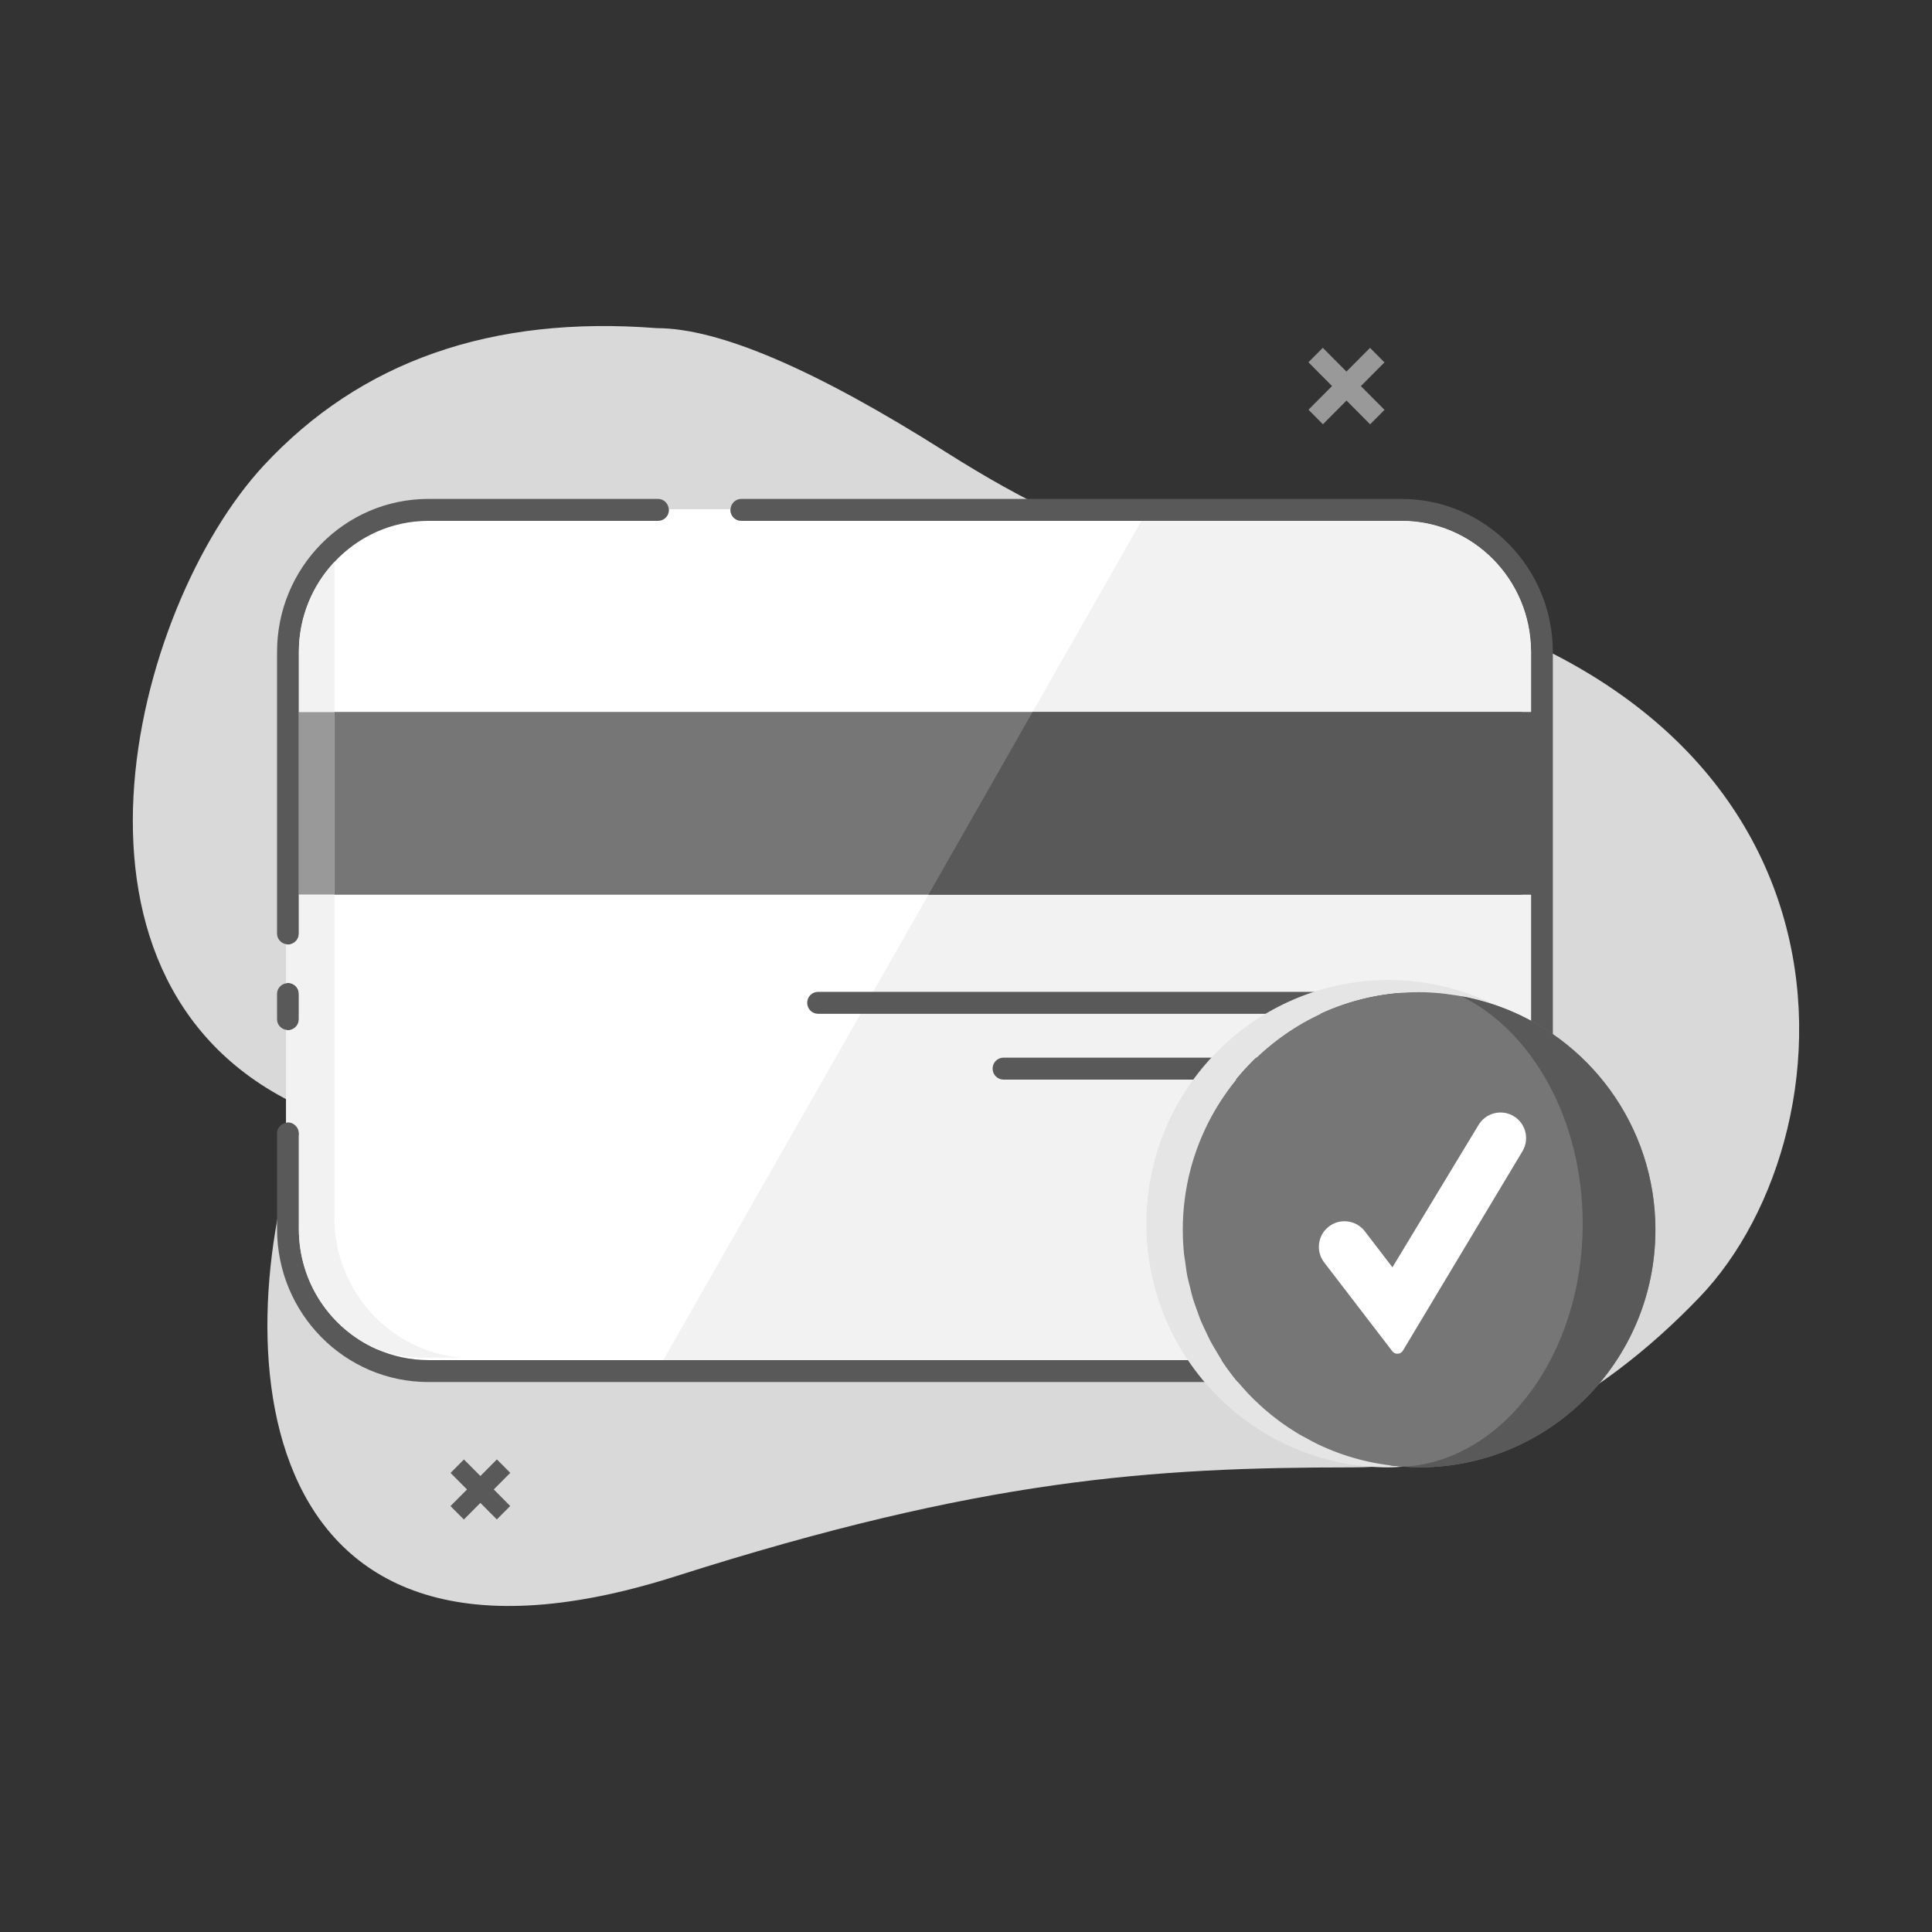 <svg width="160" height="160" viewBox="0 0 160 160" fill="none" xmlns="http://www.w3.org/2000/svg">
<rect x="0" y="0" width="160" height="160" fill="#333333" stroke="none"/>
<path fill-rule="evenodd" clip-rule="evenodd" d="M112.002 121.523C112.002 121.523 115.013 121.523 112.002 121.523C95.417 121.523 81.269 122.475 55.961 130.539C19.172 142.261 18.731 109.247 25.512 91.897C2.759 82.012 10.941 50.306 21.831 38.563C29.861 29.905 40.714 26.11 54.392 27.176C59.551 27.176 67.531 30.597 78.331 37.437C91.963 46.072 97.807 46.021 109.882 48.148C156.059 56.282 154.031 93.575 140.755 107.423C132.074 116.477 122.038 121.523 112.002 121.523Z" fill="#D9D9D9"/>
<path fill-rule="evenodd" clip-rule="evenodd" d="M24.752 93.864V101.056V101.789C24.756 106.226 27.391 110.033 31.159 111.714C32.478 112.303 33.934 112.637 35.468 112.638H116.086C121.999 112.626 126.787 107.775 126.793 101.79V53.983C126.787 47.992 121.992 43.14 116.077 43.134H61.39C60.891 43.134 60.486 42.727 60.486 42.226C60.486 42.207 60.497 42.189 60.499 42.17H55.386C55.387 42.189 55.397 42.207 55.397 42.226C55.397 42.727 54.993 43.134 54.494 43.134H48.776H35.469C32.406 43.137 29.65 44.447 27.698 46.533C25.878 48.476 24.755 51.094 24.752 53.982V58.959V74.096V77.317C24.752 77.681 24.535 77.992 24.226 78.136V81.489C24.535 81.633 24.752 81.944 24.752 82.308V82.568V83.176V84.411C24.752 84.776 24.535 85.086 24.226 85.23V93.045C24.535 93.189 24.752 93.5 24.752 93.864" fill="white"/>
<path fill-rule="evenodd" clip-rule="evenodd" d="M24.751 84.411V83.176V82.568V82.308C24.751 81.944 24.534 81.633 24.225 81.488C24.11 81.435 23.983 81.4 23.848 81.4C23.789 81.4 23.738 81.423 23.683 81.433C23.265 81.514 22.944 81.866 22.944 82.308V82.568V83.176V84.411C22.944 84.853 23.265 85.205 23.683 85.286C23.738 85.296 23.789 85.319 23.848 85.319C23.983 85.319 24.11 85.285 24.225 85.23C24.534 85.086 24.751 84.776 24.751 84.411ZM116.077 41.318H61.39C60.91 41.318 60.528 41.696 60.498 42.17C60.496 42.19 60.486 42.206 60.486 42.226C60.486 42.727 60.891 43.134 61.39 43.134H116.076C121.991 43.14 126.787 47.992 126.793 53.983V101.791C126.787 107.776 121.998 112.626 116.086 112.638H35.468C33.934 112.636 32.477 112.303 31.159 111.714C27.39 110.033 24.755 106.227 24.75 101.79V101.056V93.864C24.75 93.499 24.534 93.189 24.224 93.045C24.109 92.991 23.984 92.956 23.848 92.956C23.789 92.956 23.738 92.978 23.683 92.989C23.265 93.07 22.945 93.421 22.945 93.864V101.791C22.951 108.781 28.552 114.448 35.467 114.455H116.088C122.999 114.441 128.592 108.777 128.6 101.792V53.982C128.592 46.991 122.991 41.325 116.077 41.318V41.318ZM24.751 77.317V74.096V58.959V53.981C24.754 51.093 25.878 48.477 27.698 46.533C29.649 44.446 32.406 43.137 35.468 43.134H48.776H54.493C54.992 43.134 55.397 42.728 55.397 42.226C55.397 42.206 55.386 42.189 55.386 42.17C55.355 41.697 54.973 41.318 54.493 41.318H35.468C28.553 41.325 22.951 46.991 22.944 53.98V77.317C22.944 77.759 23.265 78.111 23.683 78.192C23.738 78.202 23.789 78.225 23.848 78.225C23.983 78.225 24.11 78.191 24.225 78.136C24.534 77.992 24.751 77.682 24.751 77.317" fill="#595959"/>
<path fill-rule="evenodd" clip-rule="evenodd" d="M24.752 74.095H27.699V58.959H24.752V74.095Z" fill="#999999"/>
<path fill-rule="evenodd" clip-rule="evenodd" d="M116.077 43.134H94.532L85.516 58.96H126.794V53.983C126.788 47.992 121.991 43.14 116.077 43.134V43.134ZM54.932 112.638H116.087C121.998 112.626 126.787 107.775 126.793 101.791V74.096H76.891L54.932 112.638ZM24.751 77.317C24.751 77.818 24.347 78.225 23.848 78.225C23.79 78.225 23.739 78.202 23.684 78.192V81.434C23.739 81.423 23.79 81.399 23.848 81.399C24.347 81.399 24.751 81.806 24.751 82.308V82.568V83.175V84.41C24.751 84.912 24.347 85.319 23.848 85.319C23.79 85.319 23.739 85.296 23.684 85.285V92.99C23.739 92.979 23.79 92.957 23.848 92.957C24.347 92.957 24.751 93.362 24.751 93.864V101.056V101.79C24.755 106.226 27.391 110.032 31.159 111.715C32.39 112.175 33.716 112.44 35.106 112.441H38.256C32.349 111.952 27.703 106.959 27.698 100.859V74.096H24.751V77.317ZM27.698 46.533C25.879 48.477 24.754 51.093 24.751 53.981V58.959H27.698V46.533Z" fill="#F2F2F2"/>
<path fill-rule="evenodd" clip-rule="evenodd" d="M27.697 74.095H126.052V58.959H27.697V74.095Z" fill="#767676"/>
<path fill-rule="evenodd" clip-rule="evenodd" d="M76.892 74.095H128.175V58.959H85.516L76.892 74.095Z" fill="#595959"/>
<path fill-rule="evenodd" clip-rule="evenodd" d="M67.751 82.141H115.615C116.114 82.141 116.518 82.548 116.518 83.049C116.518 83.551 116.114 83.958 115.615 83.958H67.751C67.252 83.958 66.848 83.551 66.848 83.049C66.848 82.548 67.252 82.141 67.751 82.141ZM83.106 87.59H115.615C116.113 87.59 116.519 87.997 116.519 88.498C116.519 89 116.113 89.407 115.615 89.407H83.106C82.607 89.407 82.203 89 82.203 88.498C82.203 87.997 82.607 87.59 83.106 87.59" fill="#595959"/>
<path fill-rule="evenodd" clip-rule="evenodd" d="M97.95 101.846C97.95 90.978 106.712 82.168 117.521 82.168C119.735 82.168 121.855 82.555 123.839 83.237C121.172 81.919 118.183 81.159 115.012 81.159C103.926 81.159 94.939 90.196 94.939 101.341C94.939 112.488 103.926 121.523 115.012 121.523C115.435 121.523 115.849 121.486 116.266 121.459C106.045 120.807 97.95 112.288 97.95 101.846Z" fill="#E5E5E5"/>
<path fill-rule="evenodd" clip-rule="evenodd" d="M123.841 83.237H123.84C123.411 83.089 122.974 82.962 122.533 82.844C122.398 82.808 122.266 82.773 122.13 82.74C121.77 82.652 121.406 82.573 121.037 82.505C121.022 82.502 121.008 82.499 120.994 82.496C120.727 82.446 120.457 82.41 120.187 82.373C119.899 82.332 119.613 82.287 119.32 82.26C118.728 82.203 118.13 82.168 117.523 82.168C112.425 82.168 107.8 84.143 104.317 87.353C100.414 90.95 97.952 96.102 97.952 101.845C97.952 102.512 97.986 103.169 98.05 103.818C98.074 104.05 98.12 104.275 98.151 104.505C98.206 104.916 98.256 105.33 98.337 105.731C98.393 106.012 98.473 106.282 98.54 106.558C98.624 106.899 98.699 107.242 98.8 107.576C98.892 107.881 99.008 108.176 99.114 108.475C99.218 108.764 99.313 109.056 99.429 109.339C99.562 109.663 99.716 109.974 99.865 110.289C99.98 110.531 100.088 110.777 100.212 111.013C100.389 111.35 100.586 111.673 100.78 111.998C100.9 112.195 101.012 112.396 101.139 112.59C101.362 112.934 101.603 113.263 101.847 113.592C101.965 113.748 102.076 113.909 102.197 114.062C102.471 114.408 102.76 114.739 103.057 115.065C103.164 115.184 103.267 115.305 103.378 115.422C103.703 115.764 104.043 116.089 104.391 116.406C104.485 116.492 104.577 116.579 104.672 116.663C105.049 116.994 105.44 117.305 105.841 117.607C105.918 117.665 105.992 117.723 106.069 117.779C106.498 118.091 106.94 118.382 107.392 118.659C107.449 118.694 107.507 118.729 107.564 118.764C107.762 118.882 107.971 118.982 108.174 119.093C108.459 119.248 108.738 119.411 109.031 119.554C109.07 119.573 109.109 119.592 109.149 119.61C109.669 119.859 110.202 120.085 110.747 120.287C110.771 120.295 110.793 120.303 110.817 120.313C111.378 120.518 111.949 120.699 112.532 120.852C112.542 120.855 112.553 120.858 112.563 120.861C113.156 121.017 113.76 121.145 114.373 121.246C114.376 121.246 114.379 121.246 114.382 121.247C115.002 121.348 115.63 121.419 116.267 121.459C116.308 121.462 116.351 121.463 116.391 121.466C116.767 121.491 117.14 121.522 117.523 121.522C128.331 121.522 137.093 112.713 137.093 101.845C137.093 93.204 131.544 85.881 123.841 83.237" fill="#767676"/>
<path fill-rule="evenodd" clip-rule="evenodd" d="M123.841 83.237H123.84C123.411 83.089 122.974 82.962 122.533 82.844C122.398 82.808 122.266 82.773 122.13 82.74C121.77 82.652 121.406 82.573 121.037 82.505C126.897 85.399 131.072 92.724 131.072 101.341C131.072 112.104 124.572 120.873 116.391 121.466C116.767 121.491 117.14 121.522 117.523 121.522C128.331 121.522 137.093 112.713 137.093 101.845C137.093 93.204 131.544 85.881 123.841 83.237Z" fill="#595959"/>
<path fill-rule="evenodd" clip-rule="evenodd" d="M115.727 112.113C115.563 112.113 115.408 112.037 115.306 111.905L109.66 104.546C108.949 103.619 109.125 102.285 110.053 101.575C110.981 100.863 112.316 101.04 113.027 101.967L115.316 104.951L122.436 93.179C123.028 92.17 124.331 91.833 125.339 92.424C126.347 93.015 126.685 94.316 126.094 95.324L116.184 111.852C116.095 112.003 115.936 112.101 115.76 112.112C115.749 112.113 115.738 112.113 115.727 112.113" fill="white"/>
<path fill-rule="evenodd" clip-rule="evenodd" d="M114.659 33.943L113.468 35.139L111.512 33.172L109.559 35.135L108.363 33.932L110.315 31.97L108.358 30.002L109.55 28.805L111.506 30.772L113.459 28.809L114.655 30.011L112.702 31.975L114.659 33.943Z" fill="#999999"/>
<path fill-rule="evenodd" clip-rule="evenodd" d="M42.252 124.72L41.145 125.834L39.782 124.464L38.415 125.839L37.307 124.726L38.676 123.351L37.313 121.981L38.422 120.867L39.784 122.237L41.151 120.862L42.258 121.975L40.892 123.35L42.252 124.72Z" fill="#595959"/>
</svg>

